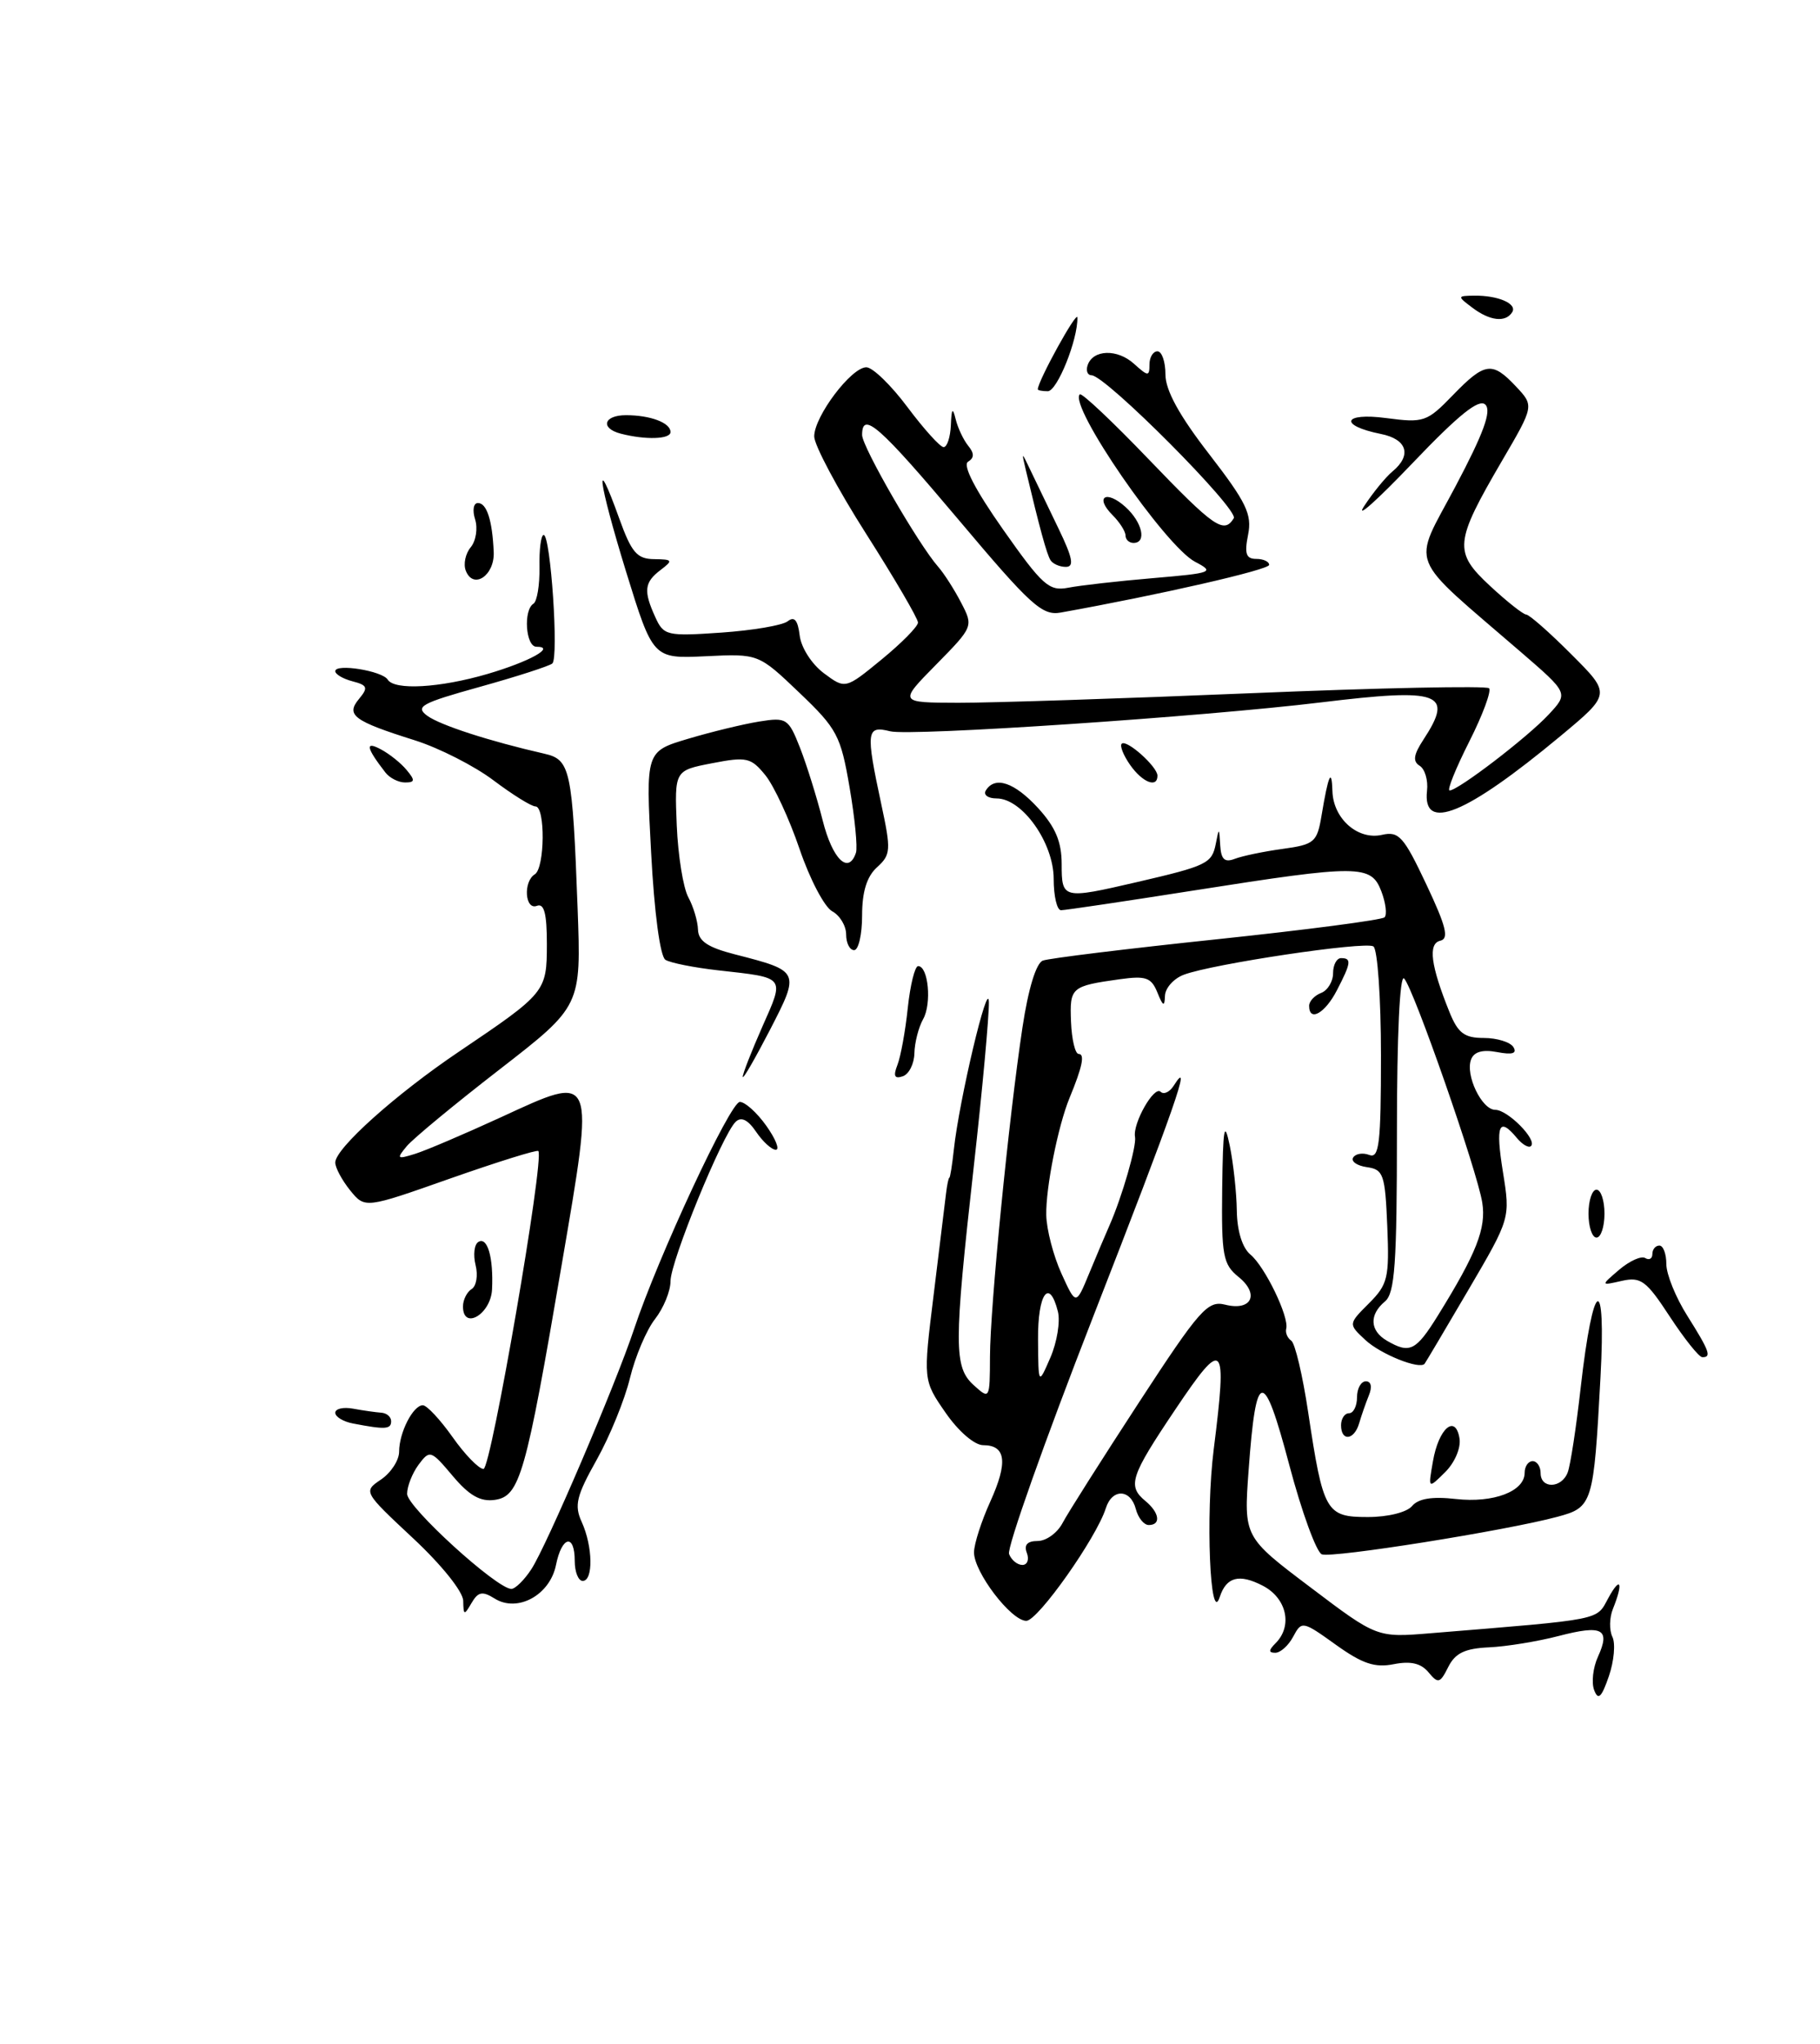 <?xml version="1.0" encoding="UTF-8" standalone="no"?>
<!DOCTYPE svg PUBLIC "-//W3C//DTD SVG 1.1//EN" "http://www.w3.org/Graphics/SVG/1.1/DTD/svg11.dtd" >
<svg xmlns="http://www.w3.org/2000/svg" xmlns:xlink="http://www.w3.org/1999/xlink" version="1.1" viewBox="0 0 228 256">
 <g >
 <path fill="currentColor"
d=" M 199.71 211.68 C 199.35 210.74 199.56 208.85 200.19 207.48 C 201.77 204.01 200.74 203.47 195.25 204.90 C 192.64 205.58 188.72 206.22 186.53 206.32 C 183.51 206.46 182.30 207.04 181.43 208.78 C 180.40 210.84 180.16 210.90 178.95 209.44 C 178.01 208.31 176.72 208.01 174.59 208.43 C 172.23 208.90 170.66 208.37 167.34 205.99 C 163.19 203.01 163.07 202.99 162.01 204.97 C 161.42 206.09 160.41 207.00 159.76 207.00 C 158.90 207.00 158.91 206.69 159.80 205.80 C 161.97 203.63 161.19 200.15 158.19 198.60 C 155.24 197.07 153.63 197.50 152.81 200.00 C 151.59 203.78 151.01 189.76 152.05 181.51 C 153.76 167.93 153.32 167.47 147.25 176.51 C 141.59 184.93 141.21 186.10 143.50 188.00 C 145.26 189.46 145.47 191.00 143.91 191.00 C 143.30 191.00 142.58 190.10 142.29 189.00 C 141.63 186.46 139.32 186.40 138.53 188.90 C 137.35 192.62 130.02 203.00 128.57 203.00 C 126.66 203.00 121.99 196.87 122.02 194.41 C 122.03 193.36 122.95 190.50 124.06 188.06 C 126.29 183.14 126.02 181.00 123.17 181.00 C 122.08 181.00 120.07 179.27 118.46 176.94 C 115.64 172.87 115.64 172.87 116.96 162.19 C 117.68 156.31 118.38 150.60 118.51 149.50 C 118.64 148.40 118.83 147.50 118.93 147.50 C 119.03 147.50 119.28 145.93 119.49 144.00 C 120.15 137.81 123.81 122.40 123.88 125.50 C 123.92 127.15 123.08 136.38 122.00 146.00 C 119.48 168.55 119.48 171.22 122.00 173.50 C 123.98 175.29 124.00 175.25 124.02 169.90 C 124.04 163.67 126.36 140.15 128.09 128.67 C 128.82 123.84 129.80 120.63 130.64 120.31 C 131.40 120.02 141.20 118.82 152.43 117.64 C 163.65 116.46 173.11 115.22 173.45 114.89 C 173.78 114.55 173.60 113.09 173.05 111.64 C 171.77 108.28 170.28 108.27 149.67 111.51 C 140.96 112.88 133.42 114.00 132.92 114.00 C 132.41 114.00 132.00 112.23 132.00 110.08 C 132.00 105.55 128.06 100.00 124.85 100.00 C 123.77 100.00 123.16 99.55 123.50 99.00 C 124.64 97.15 127.09 97.98 130.06 101.22 C 132.23 103.60 133.00 105.44 133.00 108.22 C 133.00 112.60 133.14 112.63 142.38 110.49 C 151.22 108.44 151.82 108.15 152.31 105.67 C 152.70 103.62 152.74 103.63 152.86 105.86 C 152.97 107.64 153.41 108.06 154.70 107.56 C 155.64 107.20 158.33 106.64 160.68 106.32 C 164.67 105.77 165.00 105.49 165.56 102.12 C 166.41 97.02 166.83 96.09 166.92 99.10 C 167.03 102.54 170.10 105.25 173.13 104.56 C 175.24 104.08 175.85 104.76 178.68 110.76 C 181.17 116.03 181.55 117.57 180.43 117.82 C 178.87 118.18 179.23 120.93 181.58 126.75 C 182.65 129.40 183.45 130.00 185.89 130.00 C 187.54 130.00 189.20 130.52 189.59 131.14 C 190.08 131.94 189.46 132.13 187.57 131.77 C 185.74 131.42 184.66 131.72 184.29 132.69 C 183.54 134.64 185.63 139.00 187.32 139.00 C 188.88 139.00 192.59 142.75 191.80 143.53 C 191.52 143.82 190.72 143.36 190.02 142.52 C 187.77 139.81 187.33 140.89 188.28 146.79 C 189.21 152.58 189.21 152.58 183.96 161.54 C 181.07 166.47 178.60 170.63 178.47 170.80 C 177.86 171.57 172.97 169.62 171.05 167.83 C 168.90 165.83 168.90 165.83 171.49 163.24 C 173.86 160.87 174.06 160.05 173.79 153.57 C 173.52 147.09 173.31 146.47 171.24 146.18 C 169.99 146.00 169.22 145.46 169.52 144.97 C 169.82 144.49 170.72 144.34 171.53 144.65 C 172.78 145.13 173.00 143.23 173.00 132.17 C 173.00 124.99 172.57 118.85 172.05 118.53 C 170.98 117.87 151.85 120.73 148.30 122.08 C 147.03 122.56 145.97 123.75 145.94 124.73 C 145.89 126.14 145.70 126.06 144.99 124.30 C 144.23 122.43 143.55 122.19 140.30 122.64 C 134.17 123.50 134.00 123.65 134.17 127.97 C 134.26 130.18 134.69 132.00 135.13 132.00 C 135.93 132.00 135.59 133.63 133.99 137.50 C 132.54 141.02 131.00 148.78 131.07 152.19 C 131.11 154.01 131.97 157.30 132.97 159.50 C 134.79 163.50 134.79 163.50 136.44 159.50 C 137.35 157.30 138.49 154.60 138.98 153.50 C 140.56 149.92 142.41 143.53 142.19 142.39 C 141.87 140.72 144.59 135.92 145.40 136.74 C 145.79 137.12 146.53 136.78 147.04 135.97 C 149.45 132.16 147.16 138.71 136.94 164.92 C 130.86 180.51 126.12 193.88 126.41 194.63 C 126.70 195.39 127.45 196.00 128.08 196.00 C 128.70 196.00 128.95 195.32 128.64 194.50 C 128.25 193.49 128.69 193.00 130.00 193.00 C 131.06 193.00 132.46 191.99 133.11 190.75 C 133.76 189.51 138.07 182.72 142.68 175.65 C 150.28 164.00 151.29 162.86 153.47 163.40 C 156.79 164.24 157.83 162.09 155.16 159.93 C 153.21 158.35 153.01 157.28 153.11 148.84 C 153.21 141.16 153.38 140.21 154.06 143.50 C 154.51 145.70 154.91 149.36 154.94 151.63 C 154.98 154.19 155.63 156.28 156.65 157.13 C 158.46 158.63 161.52 164.95 161.13 166.41 C 161.00 166.91 161.28 167.58 161.76 167.91 C 162.24 168.23 163.19 172.27 163.88 176.87 C 165.76 189.38 166.11 190.00 171.35 190.00 C 173.87 190.00 176.24 189.41 176.90 188.62 C 177.68 187.69 179.41 187.40 182.37 187.74 C 187.09 188.27 191.00 186.79 191.00 184.46 C 191.00 183.66 191.45 183.00 192.00 183.00 C 192.55 183.00 193.00 183.68 193.00 184.50 C 193.00 186.49 195.62 186.43 196.39 184.42 C 196.73 183.55 197.46 178.77 198.02 173.79 C 199.58 160.03 201.22 159.18 200.50 172.50 C 199.64 188.40 199.53 188.78 195.10 189.97 C 188.68 191.70 166.89 195.17 165.59 194.67 C 164.92 194.41 163.08 189.39 161.52 183.50 C 158.28 171.26 157.35 171.37 156.42 184.13 C 155.81 192.50 155.81 192.50 164.16 198.80 C 172.50 205.11 172.50 205.11 179.25 204.55 C 201.01 202.77 199.94 202.98 201.48 200.15 C 203.02 197.32 203.39 198.19 202.06 201.50 C 201.61 202.60 201.59 204.18 201.99 205.00 C 202.40 205.82 202.20 208.05 201.55 209.94 C 200.63 212.61 200.21 213.00 199.71 211.68 Z  M 132.53 164.27 C 131.45 159.98 130.00 162.01 130.04 167.75 C 130.08 173.50 130.08 173.50 131.59 170.02 C 132.42 168.10 132.84 165.51 132.53 164.27 Z  M 180.14 164.75 C 184.97 156.96 186.20 153.83 185.69 150.62 C 185.06 146.63 177.10 123.81 175.90 122.55 C 175.36 121.98 175.00 129.68 175.00 141.68 C 175.00 158.30 174.74 161.97 173.50 163.00 C 171.50 164.66 171.60 166.67 173.75 167.92 C 176.61 169.58 177.37 169.21 180.14 164.75 Z  M 58.03 200.50 C 58.02 199.36 55.33 196.00 51.75 192.66 C 45.50 186.82 45.50 186.81 47.75 185.29 C 48.99 184.44 50.00 182.88 50.00 181.81 C 50.00 179.42 51.75 176.00 52.97 176.00 C 53.47 176.00 55.14 177.79 56.69 179.98 C 58.23 182.17 59.98 183.97 60.57 183.98 C 61.51 184.00 68.23 145.07 67.44 144.16 C 67.28 143.97 62.33 145.52 56.43 147.59 C 45.72 151.37 45.72 151.37 43.86 149.08 C 42.84 147.81 42.00 146.25 42.00 145.60 C 42.00 143.84 49.56 137.06 57.50 131.71 C 68.38 124.37 68.50 124.22 68.51 118.24 C 68.51 114.42 68.17 113.10 67.26 113.45 C 65.76 114.03 65.52 110.41 67.00 109.50 C 68.26 108.72 68.33 101.00 67.08 101.00 C 66.57 101.00 64.21 99.53 61.83 97.74 C 59.45 95.94 55.02 93.69 52.00 92.73 C 44.27 90.30 43.29 89.56 44.98 87.53 C 46.15 86.12 46.04 85.82 44.16 85.33 C 42.97 85.02 42.00 84.45 42.00 84.06 C 42.00 83.07 47.90 84.02 48.57 85.12 C 49.42 86.48 55.08 86.16 61.07 84.41 C 66.35 82.86 69.70 81.00 67.20 81.00 C 65.85 81.00 65.54 76.40 66.83 75.61 C 67.28 75.32 67.62 73.27 67.58 71.05 C 67.54 68.82 67.77 67.00 68.11 67.00 C 68.98 67.00 70.02 82.39 69.19 83.10 C 68.81 83.42 64.73 84.74 60.13 86.02 C 52.76 88.07 51.97 88.50 53.53 89.65 C 55.16 90.83 61.32 92.83 68.21 94.40 C 71.45 95.14 71.71 96.33 72.36 113.76 C 72.81 126.01 72.81 126.01 62.60 133.93 C 56.98 138.28 51.74 142.61 50.95 143.56 C 49.64 145.14 49.73 145.22 52.01 144.51 C 53.38 144.08 58.18 142.03 62.69 139.96 C 74.69 134.43 74.53 134.05 70.35 158.50 C 65.87 184.76 65.12 187.40 61.99 187.85 C 60.18 188.11 58.78 187.31 56.71 184.85 C 53.98 181.61 53.84 181.57 52.44 183.44 C 51.65 184.51 51.00 186.16 51.00 187.10 C 51.00 188.76 62.24 199.00 64.06 199.00 C 64.55 199.00 65.68 197.89 66.56 196.54 C 68.48 193.62 77.08 173.51 79.43 166.47 C 82.44 157.42 91.48 138.01 92.68 138.01 C 93.33 138.00 94.83 139.35 96.00 141.00 C 97.17 142.65 97.71 144.00 97.19 144.00 C 96.67 144.00 95.56 142.99 94.72 141.75 C 93.69 140.23 92.85 139.83 92.16 140.50 C 90.48 142.12 84.00 157.98 84.00 160.45 C 84.00 161.71 83.12 163.84 82.06 165.20 C 80.99 166.56 79.58 169.89 78.92 172.59 C 78.27 175.29 76.39 179.90 74.75 182.83 C 72.20 187.37 71.92 188.54 72.88 190.63 C 74.27 193.69 74.34 198.00 73.00 198.00 C 72.45 198.00 72.00 196.88 72.00 195.50 C 72.00 192.02 70.38 192.37 69.65 196.01 C 68.89 199.78 64.83 202.00 61.97 200.21 C 60.43 199.25 59.90 199.35 59.07 200.77 C 58.15 202.35 58.06 202.33 58.03 200.50 Z  M 179.51 183.03 C 180.22 178.88 182.34 177.06 182.84 180.16 C 183.03 181.35 182.24 183.19 181.04 184.38 C 178.90 186.50 178.90 186.50 179.51 183.03 Z  M 168.00 178.50 C 168.00 177.68 168.45 177.00 169.00 177.00 C 169.55 177.00 170.00 176.10 170.00 175.00 C 170.00 173.90 170.50 173.00 171.11 173.00 C 171.77 173.00 171.92 173.70 171.49 174.75 C 171.10 175.71 170.55 177.29 170.27 178.25 C 169.65 180.39 168.00 180.57 168.00 178.50 Z  M 44.25 178.29 C 43.01 178.06 42.00 177.45 42.00 176.94 C 42.00 176.43 43.01 176.20 44.25 176.43 C 45.49 176.66 47.06 176.88 47.75 176.93 C 48.44 176.97 49.00 177.45 49.00 178.00 C 49.00 179.02 48.25 179.06 44.25 178.29 Z  M 209.18 164.89 C 206.24 160.39 205.56 159.89 203.18 160.42 C 200.50 161.03 200.50 161.03 202.85 159.02 C 204.15 157.92 205.61 157.26 206.10 157.56 C 206.60 157.87 207.00 157.64 207.00 157.06 C 207.00 156.48 207.39 156.00 207.88 156.00 C 208.36 156.00 208.75 157.04 208.75 158.32 C 208.75 159.60 209.93 162.51 211.38 164.80 C 214.16 169.22 214.45 170.01 213.25 169.98 C 212.84 169.97 211.01 167.68 209.18 164.89 Z  M 58.00 163.63 C 58.00 162.80 58.49 161.82 59.08 161.45 C 59.68 161.08 59.90 159.73 59.58 158.45 C 59.26 157.17 59.41 155.86 59.92 155.55 C 61.06 154.84 61.83 157.48 61.64 161.49 C 61.49 164.60 58.00 166.66 58.00 163.63 Z  M 199.00 152.00 C 199.00 150.35 199.45 149.00 200.00 149.00 C 200.55 149.00 201.00 150.35 201.00 152.00 C 201.00 153.65 200.55 155.00 200.00 155.00 C 199.45 155.00 199.00 153.65 199.00 152.00 Z  M 93.05 134.87 C 93.02 134.53 94.13 131.70 95.50 128.59 C 98.31 122.25 98.48 122.48 89.99 121.53 C 86.96 121.19 83.98 120.60 83.36 120.21 C 82.70 119.79 81.97 114.36 81.57 106.80 C 80.89 94.11 80.89 94.11 86.20 92.53 C 89.11 91.66 93.12 90.69 95.10 90.37 C 98.53 89.82 98.77 89.97 100.22 93.65 C 101.05 95.77 102.33 99.86 103.06 102.75 C 104.29 107.63 106.30 109.59 107.23 106.80 C 107.45 106.14 107.09 102.46 106.43 98.61 C 105.32 92.13 104.87 91.27 100.13 86.75 C 95.02 81.87 95.02 81.87 88.41 82.19 C 81.80 82.50 81.80 82.50 78.42 71.56 C 74.93 60.21 74.41 56.13 77.58 64.95 C 79.11 69.20 79.80 70.01 81.95 70.03 C 84.28 70.06 84.35 70.18 82.75 71.39 C 80.71 72.94 80.59 74.01 82.10 77.31 C 83.14 79.60 83.54 79.70 90.35 79.23 C 94.28 78.96 98.03 78.32 98.68 77.81 C 99.51 77.15 99.95 77.67 100.18 79.59 C 100.36 81.11 101.69 83.18 103.20 84.31 C 105.90 86.32 105.90 86.32 110.45 82.59 C 112.95 80.54 115.00 78.46 115.00 77.97 C 115.00 77.47 112.08 72.47 108.50 66.85 C 104.92 61.23 102.00 55.74 102.00 54.66 C 102.00 52.16 106.64 46.00 108.53 46.00 C 109.32 46.00 111.64 48.25 113.69 51.00 C 115.75 53.75 117.78 56.00 118.21 56.00 C 118.65 56.00 119.05 54.76 119.12 53.25 C 119.20 51.15 119.35 50.98 119.72 52.50 C 119.99 53.60 120.70 55.10 121.29 55.83 C 122.07 56.78 122.06 57.35 121.27 57.83 C 120.57 58.27 122.16 61.34 125.66 66.32 C 130.60 73.34 131.42 74.07 133.82 73.61 C 135.30 73.32 140.06 72.78 144.42 72.41 C 151.92 71.77 152.20 71.66 149.71 70.36 C 145.96 68.39 133.85 50.81 135.27 49.39 C 135.51 49.16 139.37 52.80 143.87 57.49 C 152.10 66.06 153.32 66.91 154.56 64.91 C 155.23 63.82 138.49 47.00 136.74 47.00 C 136.24 47.00 136.02 46.44 136.25 45.75 C 136.91 43.76 139.98 43.67 142.07 45.57 C 143.83 47.16 144.00 47.16 144.00 45.65 C 144.00 44.74 144.45 44.00 145.00 44.00 C 145.55 44.00 146.00 45.30 146.00 46.90 C 146.00 48.88 147.73 52.04 151.48 56.88 C 156.15 62.93 156.87 64.42 156.35 66.99 C 155.88 69.35 156.10 70.00 157.38 70.00 C 158.27 70.00 159.00 70.34 158.99 70.75 C 158.99 71.36 145.20 74.51 132.88 76.72 C 130.56 77.14 129.11 75.82 120.08 65.09 C 110.17 53.33 108.00 51.42 108.00 54.48 C 108.00 55.96 115.04 68.16 117.54 71.00 C 118.27 71.83 119.56 73.85 120.41 75.49 C 121.95 78.45 121.93 78.50 117.27 83.24 C 112.58 88.00 112.58 88.00 120.04 88.02 C 124.14 88.03 140.65 87.49 156.72 86.82 C 172.79 86.15 186.21 85.87 186.54 86.20 C 186.86 86.53 185.75 89.54 184.05 92.90 C 182.36 96.25 181.25 99.00 181.60 99.00 C 182.66 99.00 191.35 92.35 194.00 89.50 C 196.50 86.82 196.50 86.82 190.52 81.66 C 176.07 69.18 176.88 71.23 182.34 60.91 C 185.84 54.30 186.88 51.48 186.08 50.68 C 185.29 49.89 182.76 51.92 176.92 58.04 C 172.48 62.69 169.77 65.11 170.88 63.41 C 171.99 61.71 173.60 59.74 174.45 59.04 C 176.90 57.01 176.27 55.00 172.98 54.35 C 167.67 53.28 168.22 51.64 173.65 52.36 C 178.36 52.98 178.76 52.85 181.99 49.51 C 186.02 45.35 186.93 45.23 189.92 48.41 C 192.19 50.83 192.19 50.83 188.16 57.72 C 182.19 67.95 182.08 69.12 186.66 73.38 C 188.77 75.34 190.82 76.96 191.20 76.97 C 191.59 76.99 194.14 79.23 196.86 81.96 C 201.82 86.92 201.82 86.92 195.46 92.21 C 183.63 102.04 178.18 104.27 178.77 99.03 C 178.92 97.72 178.50 96.31 177.85 95.91 C 176.96 95.36 177.08 94.52 178.33 92.62 C 182.16 86.77 180.46 86.15 165.50 87.97 C 150.70 89.77 114.06 92.23 111.52 91.59 C 108.53 90.84 108.44 91.56 110.40 100.71 C 111.64 106.48 111.60 107.05 109.87 108.62 C 108.59 109.78 108.00 111.68 108.00 114.65 C 108.00 117.04 107.55 119.00 107.00 119.00 C 106.45 119.00 106.00 118.12 106.00 117.04 C 106.00 115.95 105.21 114.65 104.25 114.13 C 103.29 113.61 101.45 110.11 100.17 106.35 C 98.89 102.58 96.96 98.42 95.88 97.09 C 94.08 94.88 93.54 94.75 89.21 95.59 C 84.50 96.50 84.50 96.50 84.78 103.38 C 84.94 107.16 85.59 111.21 86.23 112.38 C 86.86 113.54 87.41 115.37 87.44 116.43 C 87.49 117.87 88.67 118.66 92.07 119.53 C 100.22 121.62 100.24 121.65 96.45 129.00 C 94.60 132.57 93.08 135.22 93.05 134.87 Z  M 112.42 133.39 C 112.83 132.35 113.42 129.14 113.72 126.25 C 114.03 123.36 114.61 121.00 115.02 121.00 C 116.30 121.00 116.74 125.72 115.64 127.65 C 115.07 128.67 114.58 130.59 114.55 131.92 C 114.52 133.25 113.87 134.54 113.09 134.80 C 112.06 135.15 111.88 134.77 112.42 133.39 Z  M 164.00 125.97 C 164.00 125.40 164.68 124.68 165.50 124.36 C 166.32 124.05 167.00 122.93 167.00 121.89 C 167.00 120.85 167.45 120.00 168.00 120.00 C 169.34 120.00 169.27 120.58 167.47 124.05 C 165.98 126.93 164.00 128.03 164.00 125.97 Z  M 48.28 96.75 C 45.87 93.64 45.70 92.77 47.71 93.85 C 48.79 94.42 50.25 95.59 50.95 96.45 C 52.02 97.73 51.99 98.00 50.74 98.00 C 49.92 98.00 48.81 97.44 48.28 96.75 Z  M 141.58 95.81 C 140.74 94.61 140.26 93.41 140.52 93.15 C 141.11 92.55 145.00 96.02 145.00 97.15 C 145.00 98.74 143.12 98.00 141.58 95.81 Z  M 58.35 71.47 C 58.03 70.65 58.31 69.33 58.97 68.54 C 59.63 67.74 59.87 66.17 59.52 65.05 C 59.16 63.92 59.31 63.00 59.87 63.00 C 60.98 63.00 61.68 65.17 61.85 69.15 C 61.97 72.10 59.28 73.88 58.35 71.47 Z  M 131.60 70.16 C 131.13 69.41 130.24 66.14 128.54 59.00 C 127.95 56.50 127.95 56.50 129.14 59.00 C 129.80 60.38 131.37 63.64 132.63 66.25 C 134.39 69.90 134.59 71.00 133.52 71.00 C 132.75 71.00 131.89 70.62 131.60 70.16 Z  M 141.00 67.07 C 141.00 66.56 140.27 65.41 139.38 64.52 C 137.09 62.23 138.56 61.30 140.99 63.49 C 143.11 65.41 143.69 68.00 142.00 68.00 C 141.45 68.00 141.00 67.58 141.00 67.07 Z  M 77.75 54.31 C 75.16 53.63 75.63 52.00 78.42 52.00 C 81.48 52.00 84.00 52.95 84.00 54.11 C 84.00 55.02 80.87 55.12 77.75 54.31 Z  M 130.01 48.75 C 130.05 47.66 134.94 38.79 134.97 39.77 C 135.04 42.53 132.44 49.00 131.26 49.00 C 130.57 49.00 130.00 48.89 130.01 48.75 Z  M 184.44 38.53 C 182.54 37.10 182.55 37.06 184.67 37.03 C 187.68 36.99 190.10 38.04 189.44 39.10 C 188.62 40.42 186.64 40.20 184.44 38.53 Z "/>
</g>
</svg>